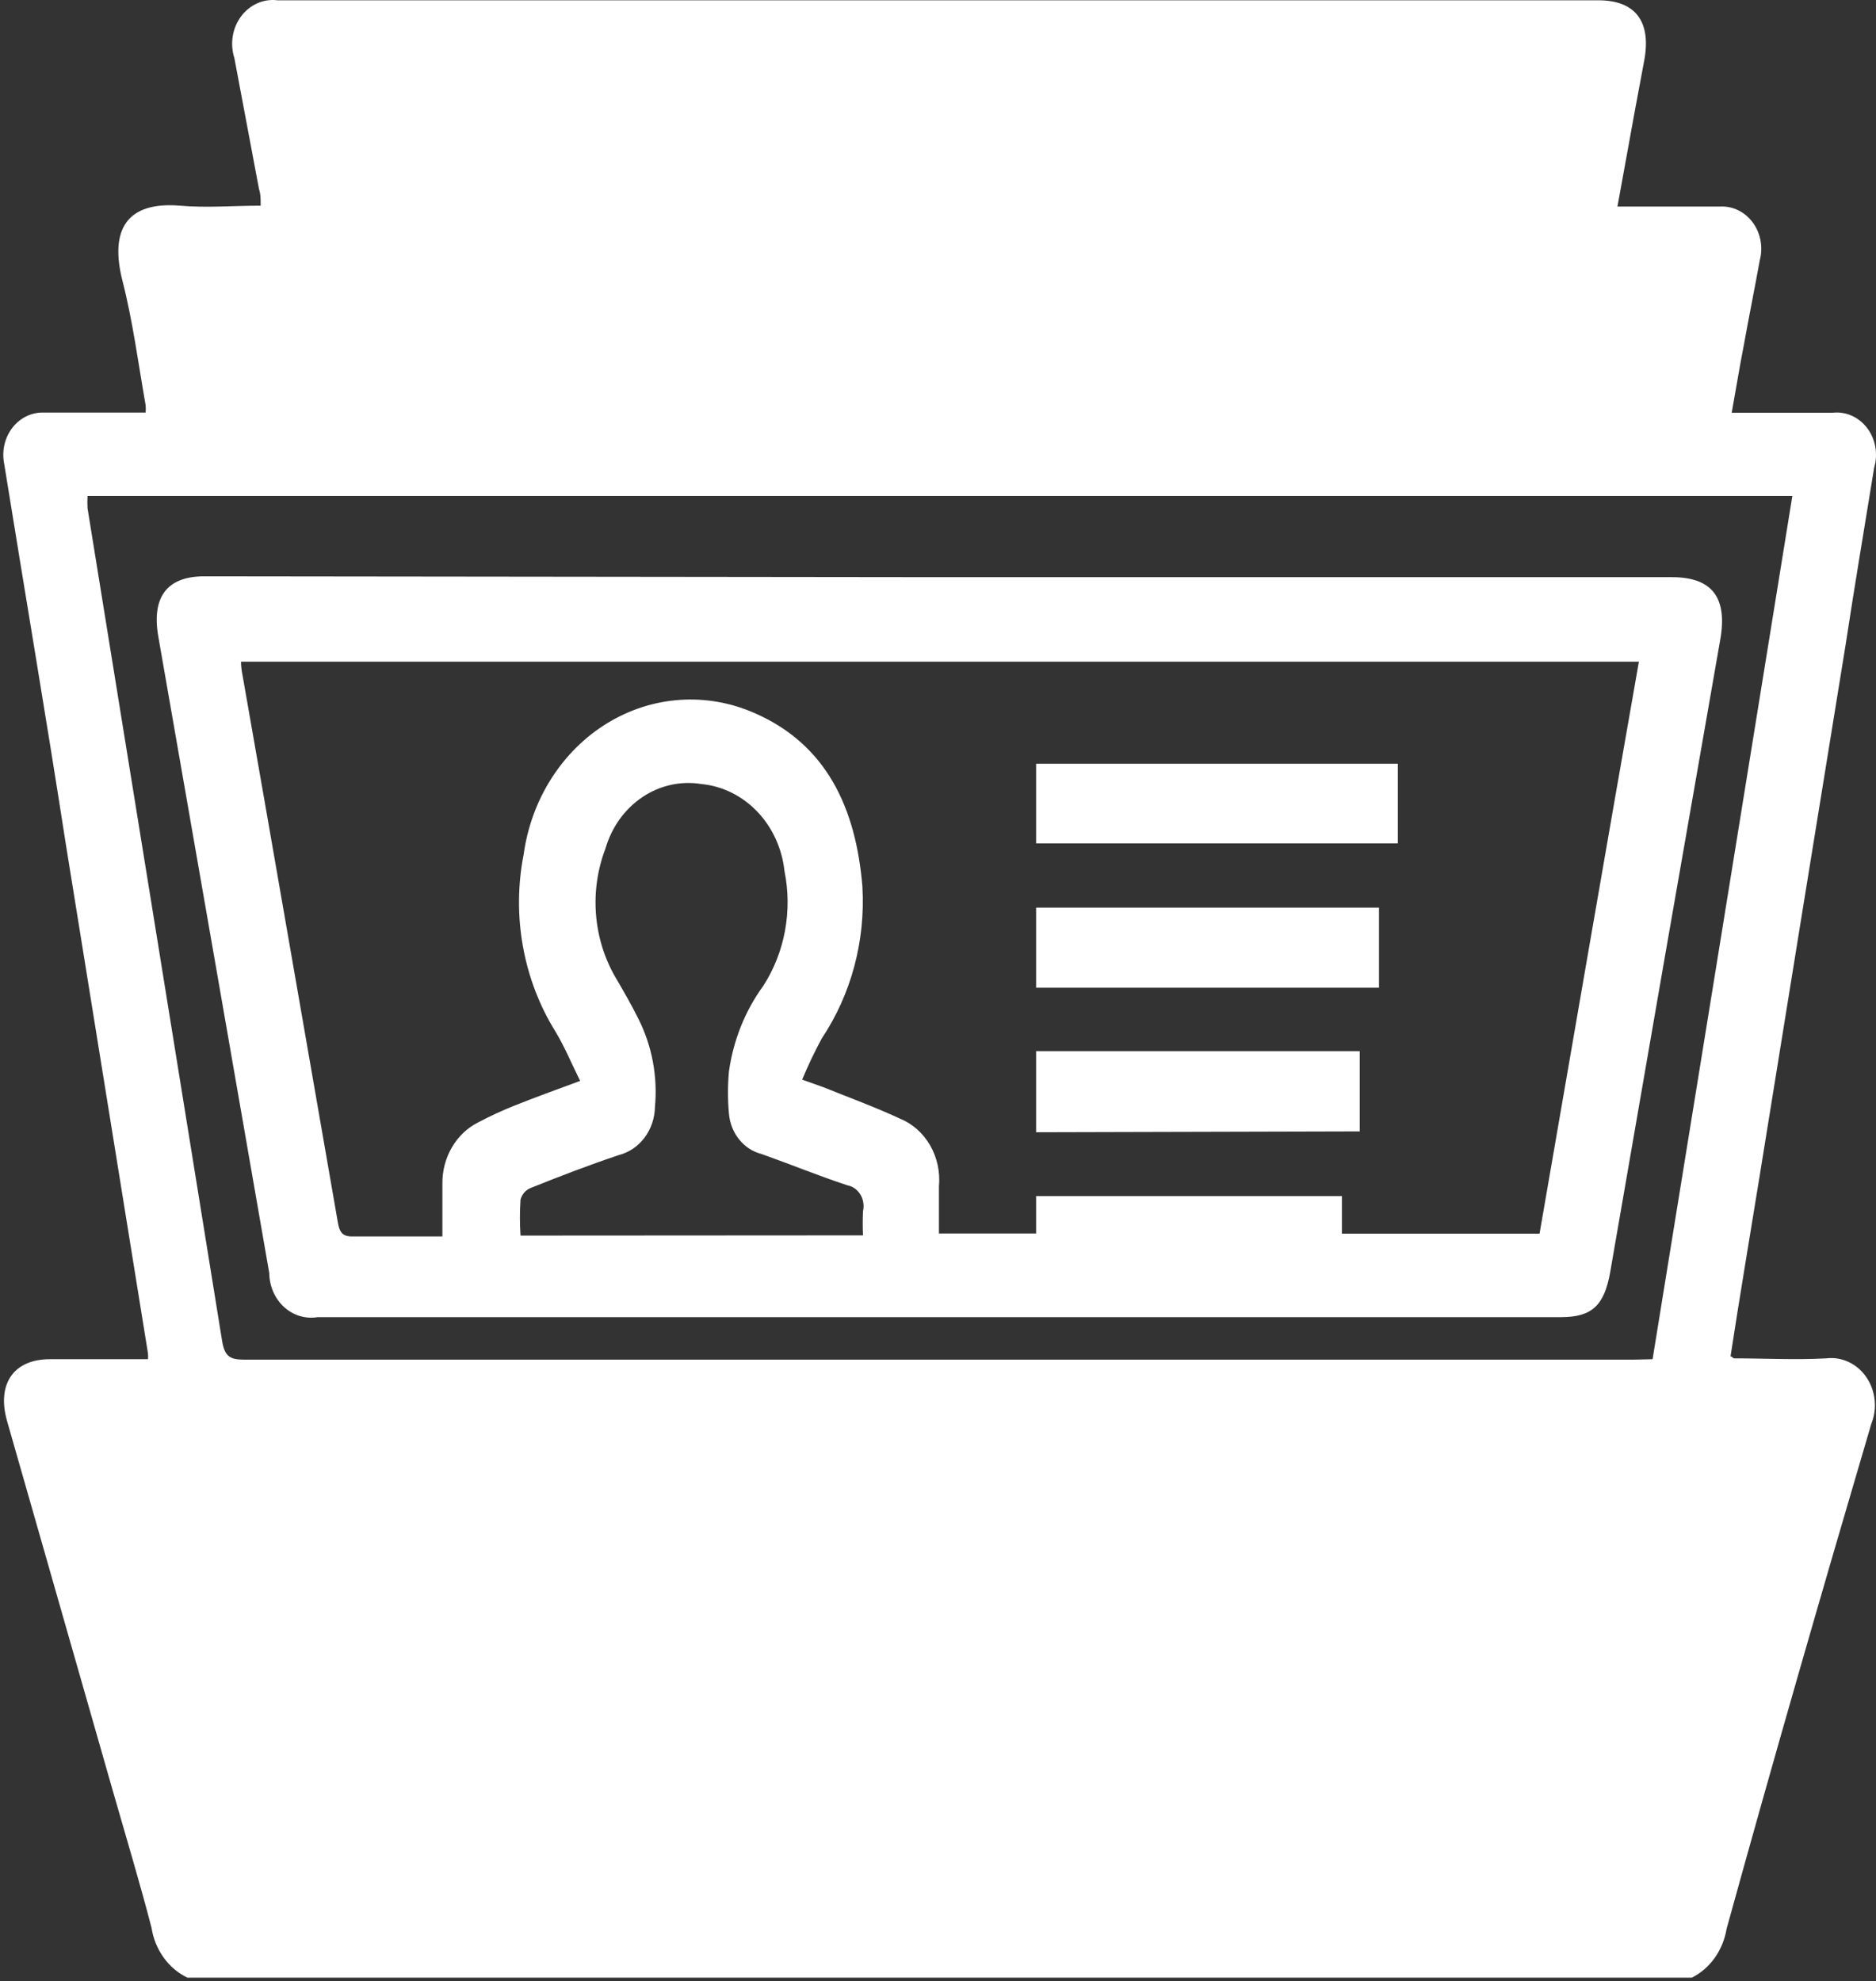 <svg width="89" height="94" viewBox="0 0 89 94" fill="none" xmlns="http://www.w3.org/2000/svg">
<rect x="0" y="0" width="89" height="94" fill="#333333" stroke="none"/>
<path d="M80.263 93.826H8.893C8.449 93.614 8.062 93.287 7.765 92.874C7.467 92.461 7.269 91.975 7.189 91.46C6.63 89.305 5.987 87.18 5.373 85.034C3.697 79.173 2.018 73.302 0.336 67.421C-0.167 65.657 0.652 64.484 2.365 64.484H7.021C7.029 64.394 7.029 64.303 7.021 64.213C5.724 56.153 4.423 48.093 3.12 40.033C2.189 34.018 1.164 28.003 0.196 21.989C0.138 21.693 0.144 21.388 0.211 21.095C0.278 20.802 0.406 20.529 0.585 20.297C0.764 20.064 0.99 19.879 1.245 19.753C1.5 19.628 1.778 19.566 2.058 19.573H6.909C6.919 19.456 6.919 19.338 6.909 19.222C6.556 17.217 6.295 15.212 5.811 13.327C5.196 10.911 5.997 9.548 8.539 9.758C9.787 9.869 11.053 9.758 12.366 9.758C12.366 9.428 12.366 9.207 12.291 8.987L11.118 2.751C11.012 2.419 10.986 2.063 11.042 1.717C11.098 1.371 11.235 1.047 11.44 0.773C11.644 0.5 11.91 0.287 12.212 0.154C12.514 0.021 12.842 -0.027 13.166 0.014H75.831C77.582 0.014 78.355 1.017 78.001 2.891C77.852 3.673 77.712 4.455 77.563 5.237C77.293 6.721 77.023 8.195 76.734 9.799H77.6C78.941 9.799 80.282 9.799 81.623 9.799C81.917 9.786 82.21 9.849 82.477 9.982C82.745 10.116 82.979 10.315 83.16 10.565C83.342 10.814 83.466 11.107 83.523 11.418C83.579 11.729 83.566 12.05 83.485 12.355C83.243 13.688 82.973 15.021 82.731 16.365C82.535 17.367 82.359 18.45 82.154 19.583H86.93C87.239 19.546 87.55 19.592 87.838 19.717C88.125 19.843 88.379 20.044 88.576 20.302C88.773 20.56 88.907 20.866 88.966 21.194C89.025 21.522 89.007 21.861 88.914 22.179C88.457 24.996 87.982 27.803 87.554 30.62C86.182 39.061 84.817 47.498 83.457 55.933C83.001 58.749 82.526 61.556 82.098 64.353C82.181 64.353 82.219 64.444 82.265 64.444C83.718 64.444 85.189 64.524 86.642 64.444C87.004 64.4 87.37 64.46 87.704 64.617C88.038 64.775 88.328 65.024 88.544 65.34C88.76 65.656 88.895 66.027 88.935 66.417C88.976 66.807 88.92 67.202 88.774 67.561C86.427 75.521 84.118 83.521 81.912 91.51C81.829 92.01 81.637 92.482 81.35 92.885C81.063 93.288 80.69 93.611 80.263 93.826ZM78.401 64.484C80.617 50.823 82.827 37.173 85.031 23.532H4.153C4.142 23.726 4.142 23.92 4.153 24.114C6.282 37.266 8.408 50.422 10.531 63.581C10.652 64.353 10.904 64.504 11.574 64.504C33.561 64.504 55.548 64.504 77.535 64.504L78.401 64.484Z" fill="white"/>
<path d="M44.573 27.382H79.314C81.26 27.382 81.967 28.384 81.604 30.389C79.853 40.374 78.115 50.362 76.39 60.353C76.11 61.927 75.533 62.489 74.062 62.489H15.066C14.785 62.536 14.497 62.518 14.223 62.435C13.949 62.353 13.695 62.208 13.478 62.01C13.261 61.812 13.085 61.566 12.964 61.289C12.843 61.012 12.778 60.71 12.775 60.404C11.025 50.339 9.271 40.277 7.514 30.219C7.179 28.334 7.915 27.342 9.693 27.342L44.573 27.382ZM77.758 31.392H11.434C11.434 31.723 11.499 31.993 11.546 32.264L12.636 38.489C13.762 44.985 14.908 51.522 16.025 57.977C16.118 58.559 16.323 58.679 16.807 58.659C17.962 58.659 19.107 58.659 20.252 58.659H20.988C20.988 57.747 20.988 56.945 20.988 56.153C20.982 55.543 21.139 54.945 21.442 54.429C21.744 53.913 22.178 53.502 22.692 53.246C23.25 52.951 23.822 52.687 24.405 52.454C25.383 52.063 26.379 51.702 27.524 51.281C27.114 50.459 26.789 49.667 26.36 48.955C25.598 47.732 25.07 46.356 24.81 44.91C24.549 43.464 24.56 41.976 24.843 40.534C25.022 39.242 25.471 38.011 26.158 36.934C26.844 35.856 27.748 34.96 28.803 34.314C29.858 33.668 31.035 33.289 32.246 33.205C33.457 33.12 34.669 33.334 35.793 33.828C39.201 35.312 40.607 38.319 40.914 42.068C41.062 44.635 40.382 47.178 38.986 49.266C38.644 49.9 38.334 50.552 38.055 51.221L39.07 51.582C40.281 52.073 41.5 52.514 42.683 53.065C43.28 53.305 43.786 53.751 44.123 54.333C44.459 54.915 44.608 55.601 44.545 56.283C44.545 57.025 44.545 57.767 44.545 58.519H49.154V56.745H63.661V58.529H73.038C74.602 49.497 76.157 40.454 77.758 31.352V31.392ZM40.942 58.609C40.923 58.228 40.923 57.847 40.942 57.466C40.973 57.332 40.978 57.193 40.957 57.057C40.936 56.92 40.889 56.79 40.819 56.675C40.749 56.559 40.658 56.46 40.551 56.384C40.444 56.308 40.323 56.257 40.197 56.233C38.828 55.782 37.487 55.231 36.128 54.749C35.716 54.646 35.345 54.405 35.067 54.061C34.79 53.718 34.62 53.288 34.582 52.835C34.521 52.168 34.521 51.496 34.582 50.83C34.791 49.348 35.352 47.949 36.212 46.77C36.718 45.986 37.068 45.097 37.241 44.161C37.414 43.224 37.406 42.259 37.217 41.326C37.101 40.254 36.645 39.258 35.926 38.505C35.206 37.753 34.268 37.29 33.269 37.196C32.298 37.038 31.305 37.259 30.472 37.82C29.638 38.38 29.019 39.244 28.725 40.254C28.349 41.234 28.194 42.297 28.273 43.355C28.352 44.413 28.664 45.436 29.182 46.339C29.563 46.99 29.945 47.642 30.29 48.344C30.933 49.618 31.206 51.071 31.072 52.514C31.062 53.046 30.889 53.559 30.579 53.973C30.268 54.386 29.839 54.677 29.358 54.8C27.953 55.271 26.565 55.802 25.169 56.364C25.055 56.41 24.953 56.483 24.871 56.579C24.788 56.675 24.728 56.79 24.694 56.915C24.656 57.482 24.656 58.052 24.694 58.619L40.942 58.609Z" fill="white"/>
<path d="M66.315 36.234V40.013H49.154V36.234H66.315Z" fill="white"/>
<path d="M49.154 46.86V43.061H65.421V46.86H49.154Z" fill="white"/>
<path d="M49.154 53.717V49.868H64.509V53.677L49.154 53.717Z" fill="white"/>
</svg>
